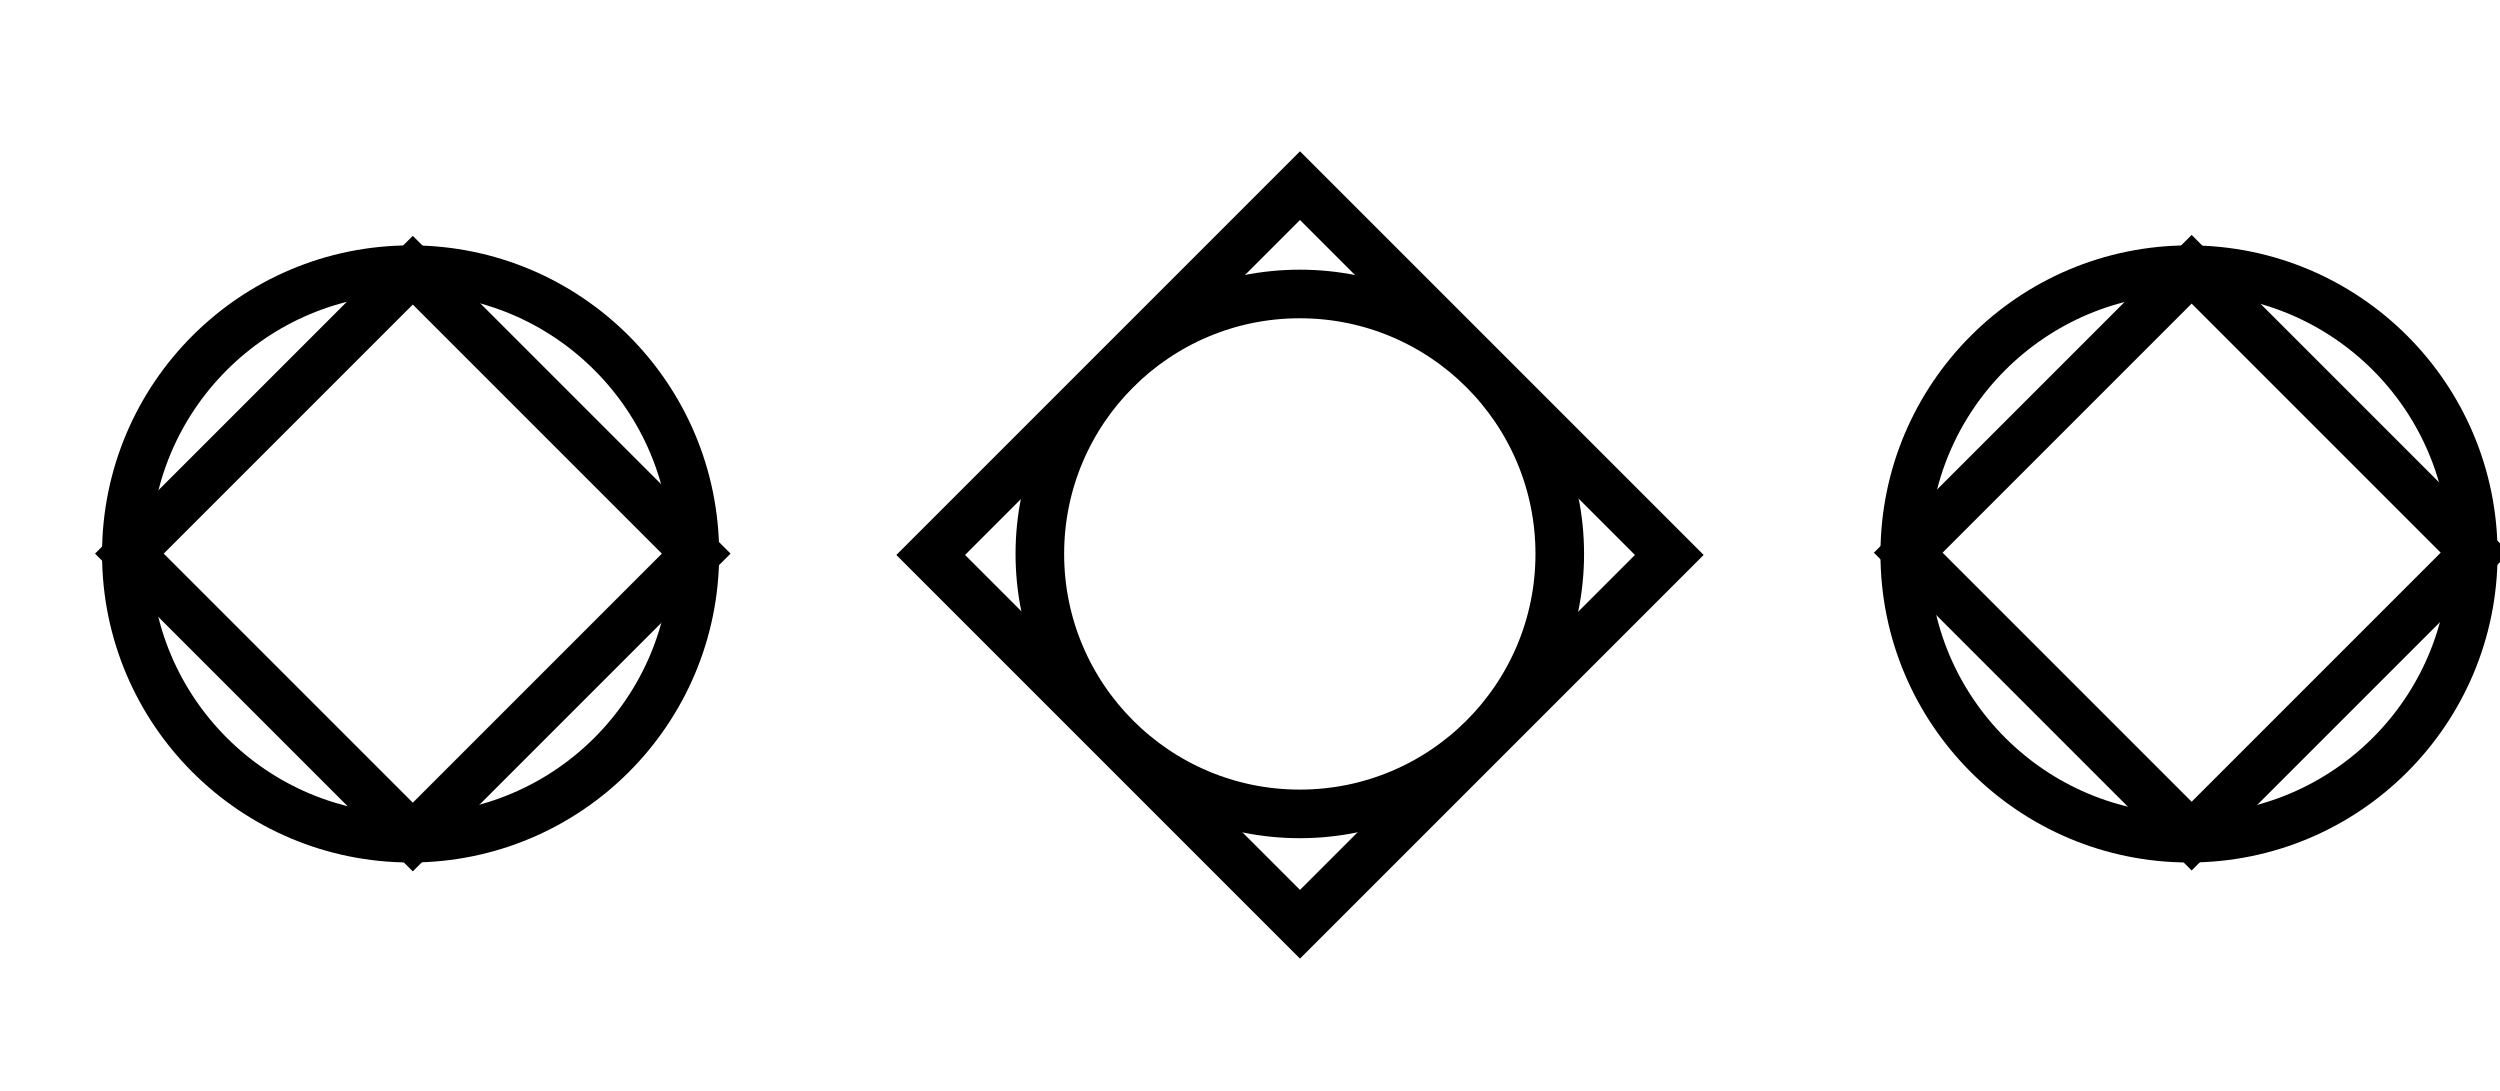 <?xml version="1.0" encoding="utf-8"?>
<!-- Generator: Adobe Illustrator 21.0.2, SVG Export Plug-In . SVG Version: 6.00 Build 0)  -->
<svg version="1.1" id="Layer_1" xmlns="http://www.w3.org/2000/svg" xmlns:xlink="http://www.w3.org/1999/xlink" x="0px" y="0px"
	 viewBox="0 0 102.9 44.9" style="enable-background:new 0 0 102.9 44.9;" xml:space="preserve">
<style type="text/css">
	.st0{fill:none;stroke:#000000;stroke-width:2;stroke-miterlimit:10;}
</style>
<title>service-icon-menu5</title>
<g>
	
		<rect x="42.8" y="12.1" transform="matrix(0.707 0.707 -0.707 0.707 31.803 -31.173)" class="st0" width="21.5" height="21.5"/>
	<g>
		<circle class="st0" cx="90.1" cy="22.8" r="11.7"/>
		
			<rect x="81.9" y="14.5" transform="matrix(0.707 0.707 -0.707 0.707 42.556 -57.072)" class="st0" width="16.5" height="16.5"/>
	</g>
	<circle class="st0" cx="53.5" cy="22.8" r="10.7"/>
	<g>
		<circle class="st0" cx="16.9" cy="22.8" r="11.7"/>
		
			<rect x="8.7" y="14.5" transform="matrix(0.707 0.707 -0.707 0.707 21.091 -5.281)" class="st0" width="16.5" height="16.5"/>
	</g>
</g>
</svg>
